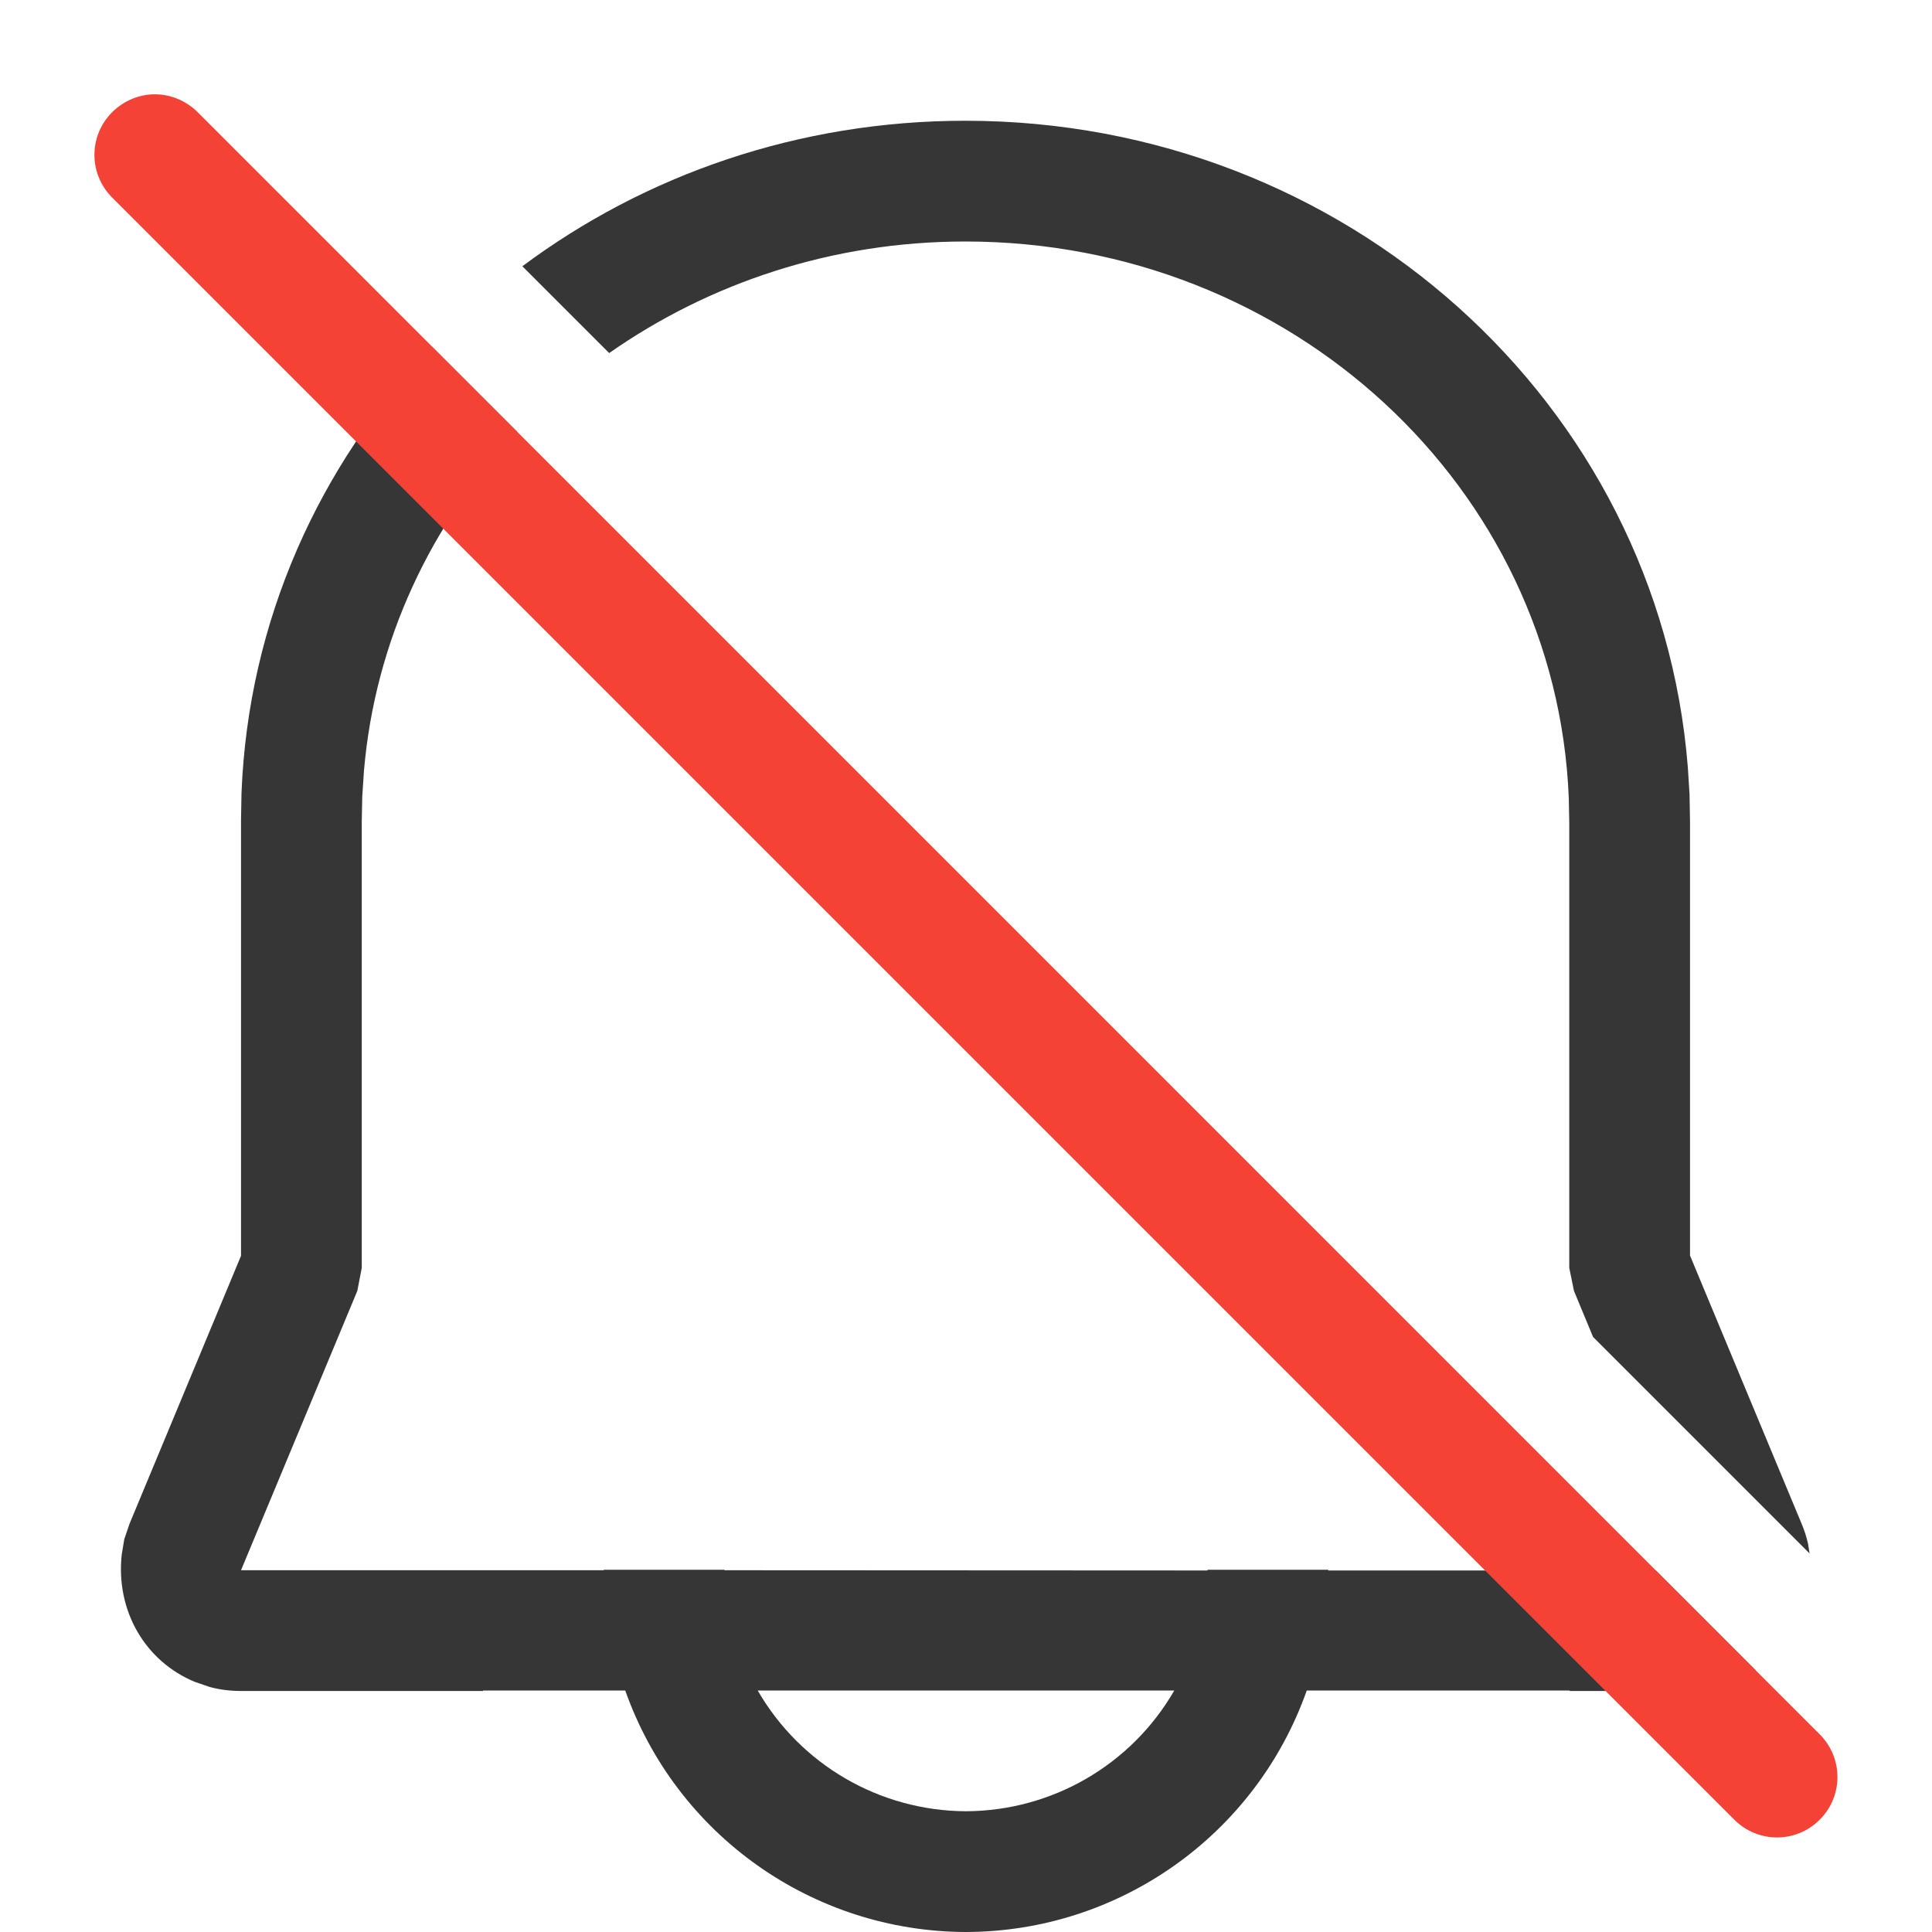 <?xml version="1.0" encoding="UTF-8" standalone="no"?>
<!-- Created with Inkscape (http://www.inkscape.org/) -->

<svg
   width="16"
   height="16"
   viewBox="0 0 16 16"
   version="1.1"
   id="svg5"
   sodipodi:docname="notifications-disabled.svg"
   inkscape:version="1.3.2 (091e20ef0f, 2023-11-25, custom)"
   xmlns:inkscape="http://www.inkscape.org/namespaces/inkscape"
   xmlns:sodipodi="http://sodipodi.sourceforge.net/DTD/sodipodi-0.dtd"
   xmlns="http://www.w3.org/2000/svg"
   xmlns:svg="http://www.w3.org/2000/svg">
  <sodipodi:namedview
     id="namedview7"
     pagecolor="#ffffff"
     bordercolor="#000000"
     borderopacity="0.25"
     inkscape:showpageshadow="2"
     inkscape:pageopacity="0.0"
     inkscape:pagecheckerboard="0"
     inkscape:deskcolor="#d1d1d1"
     inkscape:document-units="px"
     showgrid="false"
     inkscape:zoom="43.25"
     inkscape:cx="7.9884393"
     inkscape:cy="8"
     inkscape:window-width="1920"
     inkscape:window-height="899"
     inkscape:window-x="0"
     inkscape:window-y="0"
     inkscape:window-maximized="1"
     inkscape:current-layer="svg5"
     showguides="false" />
  <defs
     id="defs2">
    <style
       id="current-color-scheme"
       type="text/css">
        .ColorScheme-Text { color:#363636; } .ColorScheme-Highlight { color:#3daee9; } .ColorScheme-NeutralText { color:#ff9800; } .ColorScheme-PositiveText { color:#4caf50; } .ColorScheme-NegativeText { color:#f44336; }
     </style>
  </defs>
  <path
     d="M 7.994,1 C 6.614,1 5.341,1.448 4.326,2.205 l 0.719,0.719 C 5.872,2.345 6.89,2 7.994,2 c 2.697,0 4.893,2.034 4.998,4.607 l 0.004,0.205 V 10.5 l 0.039,0.191 0.158,0.381 1.793,1.793 -0.012,-0.078 c -0.013,-0.057 -0.03,-0.112 -0.053,-0.166 L 13.996,10.398 V 6.803 l -0.004,-0.225 -0.014,-0.223 C 13.738,3.335 11.143,1 7.994,1 Z M 3.578,2.871 C 2.646,3.849 2.056,5.137 2,6.568 l -0.004,0.225 v 3.607 L 1.072,12.621 1.029,12.748 1.008,12.875 c -0.05,0.464 0.193,0.882 0.604,1.053 l 0.125,0.043 c 0.085,0.023 0.172,0.033 0.26,0.033 H 4 V 14 H 5.178 C 5.601,15.197 6.731,15.997 8,16 9.269,15.997 10.399,15.197 10.822,14 H 13 v 0.004 h 0.998 l 0.135,-0.01 0.115,-0.027 c 0.107,-0.03 0.205,-0.076 0.293,-0.133 L 13.713,13.006 H 11 v -0.002 -0.002 V 13 h -1 v 0.002 0.002 0.002 L 6,13.004 V 13 H 5 v 0.004 H 1.996 L 2.959,10.691 2.996,10.5 V 6.803 L 3,6.598 3.014,6.385 C 3.106,5.306 3.57,4.332 4.283,3.576 Z M 6.275,14 H 9.725 C 9.369,14.617 8.712,14.997 8,15 7.288,14.997 6.631,14.617 6.275,14 Z"
     id="path1"
     style="fill:currentColor;fill-opacity:1"
     class="ColorScheme-Text" />
  <path
     d="m 1.283,0.781 c -0.128,0 -0.256,0.051 -0.354,0.148 -0.196,0.196 -0.196,0.511 0,0.707 L 14.363,15.07 c 0.196,0.196 0.511,0.196 0.707,0 0.196,-0.196 0.196,-0.511 0,-0.707 L 1.637,0.929 C 1.539,0.832 1.411,0.781 1.283,0.781 Z"
     style="fill:currentColor;fill-opacity:1;-inkscape-stroke:none;paint-order:stroke fill markers"
     class="ColorScheme-NegativeText"
     id="path2" />
</svg>
